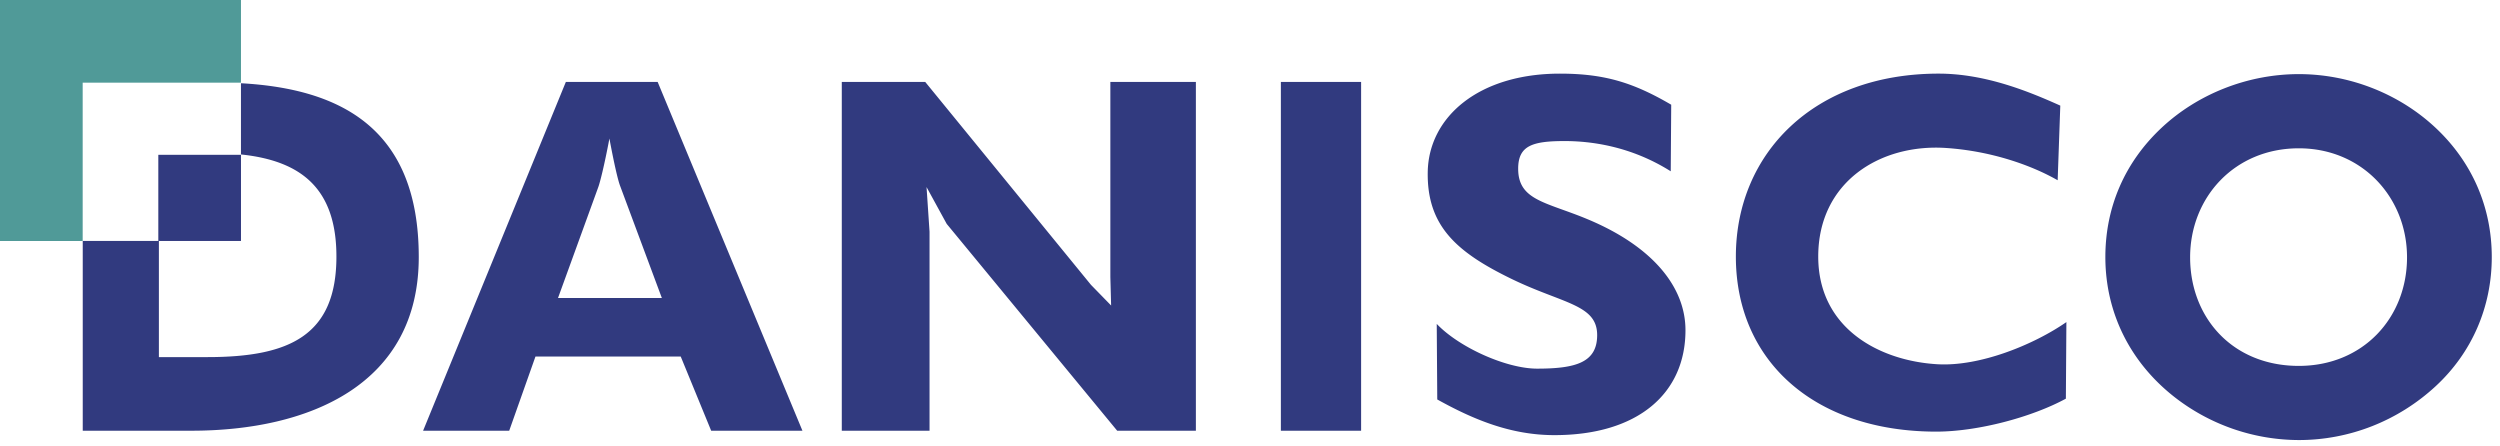 <svg width="196" height="35" fill="none" xmlns="http://www.w3.org/2000/svg"><path fill-rule="evenodd" clip-rule="evenodd" d="M12.412 18.892v-6.755h6.481v6.755h-6.48z" fill="#313A7F"/><path fill-rule="evenodd" clip-rule="evenodd" d="M18.892.001v6.48H6.482v12.411H0V0l18.892.001z" fill="#509A98"/><path fill-rule="evenodd" clip-rule="evenodd" d="M195.355 20.153c0-3.864-1.509-7.42-4.407-10.135-2.857-2.677-6.749-4.207-10.72-4.207-3.971 0-7.9 1.53-10.76 4.207-2.898 2.715-4.408 6.234-4.408 10.135 0 4.36 1.945 8.298 5.519 11.052a15.915 15.915 0 009.648 3.295c3.971 0 7.78-1.5 10.72-4.213 2.86-2.639 4.408-6.232 4.408-10.134zm-15.128 8.533c-5.189 0-8.521-3.775-8.521-8.512 0-4.7 3.484-8.547 8.521-8.547 4.962 0 8.484 3.847 8.484 8.547 0 4.737-3.447 8.512-8.484 8.512zm-18.906-14.554l.206-5.852c-2.384-1.07-5.833-2.508-9.535-2.508-9.787 0-15.9 6.272-15.9 14.341 0 8.223 6.21 13.726 15.71 13.726 3.249 0 7.489-1.13 10.162-2.584l.041-6.004c-2.508 1.743-6.755 3.503-10.119 3.305-4.503-.265-9.336-2.783-9.336-8.443 0-5.851 4.859-8.856 10.017-8.512 3.554.238 6.698 1.354 8.754 2.531zm-48.64 17.185c2.847 1.583 5.775 2.797 9.183 2.797 6.58 0 10.277-3.292 10.277-8.225 0-3.443-2.639-6.574-7.579-8.662-3.284-1.389-5.537-1.474-5.537-3.998 0-1.798 1.091-2.17 3.64-2.17 2.015 0 5.166.379 8.321 2.371l.037-5.22c-2.937-1.714-5.189-2.437-8.727-2.437-6.373 0-10.296 3.404-10.362 7.725-.065 4.211 2.249 6.27 6.569 8.368 4.027 1.956 6.714 1.997 6.714 4.406 0 2.141-1.662 2.63-4.707 2.63-2.427 0-6.129-1.676-7.87-3.508l.041 5.923zm-12.261 2.451h6.291V6.423h-6.291v27.345zm-34.423 0h6.879V18.165l-.235-3.5 1.581 2.888 13.365 16.215h6.17V6.423h-6.705V21.72l.06 2.232-1.58-1.62-12.996-15.91h-6.54v27.345zM51.89 23.365h-8.143l3.167-8.72c.124-.345.453-1.606.864-3.785.37 1.988.658 3.213.823 3.67l3.289 8.835zM33.17 33.768h6.752l2.058-5.814h11.39l2.386 5.814h7.155L51.56 6.423h-7.197L33.171 33.768zm-26.683 0h8.512c9.28 0 17.832-3.63 17.832-13.615S26.845 6.966 18.891 6.526v5.584c4.74.494 7.484 2.686 7.484 8.004 0 6.196-3.687 7.883-10.101 7.883h-3.817v-9.105h-5.97v14.876z" fill="#313A7F"/></svg>